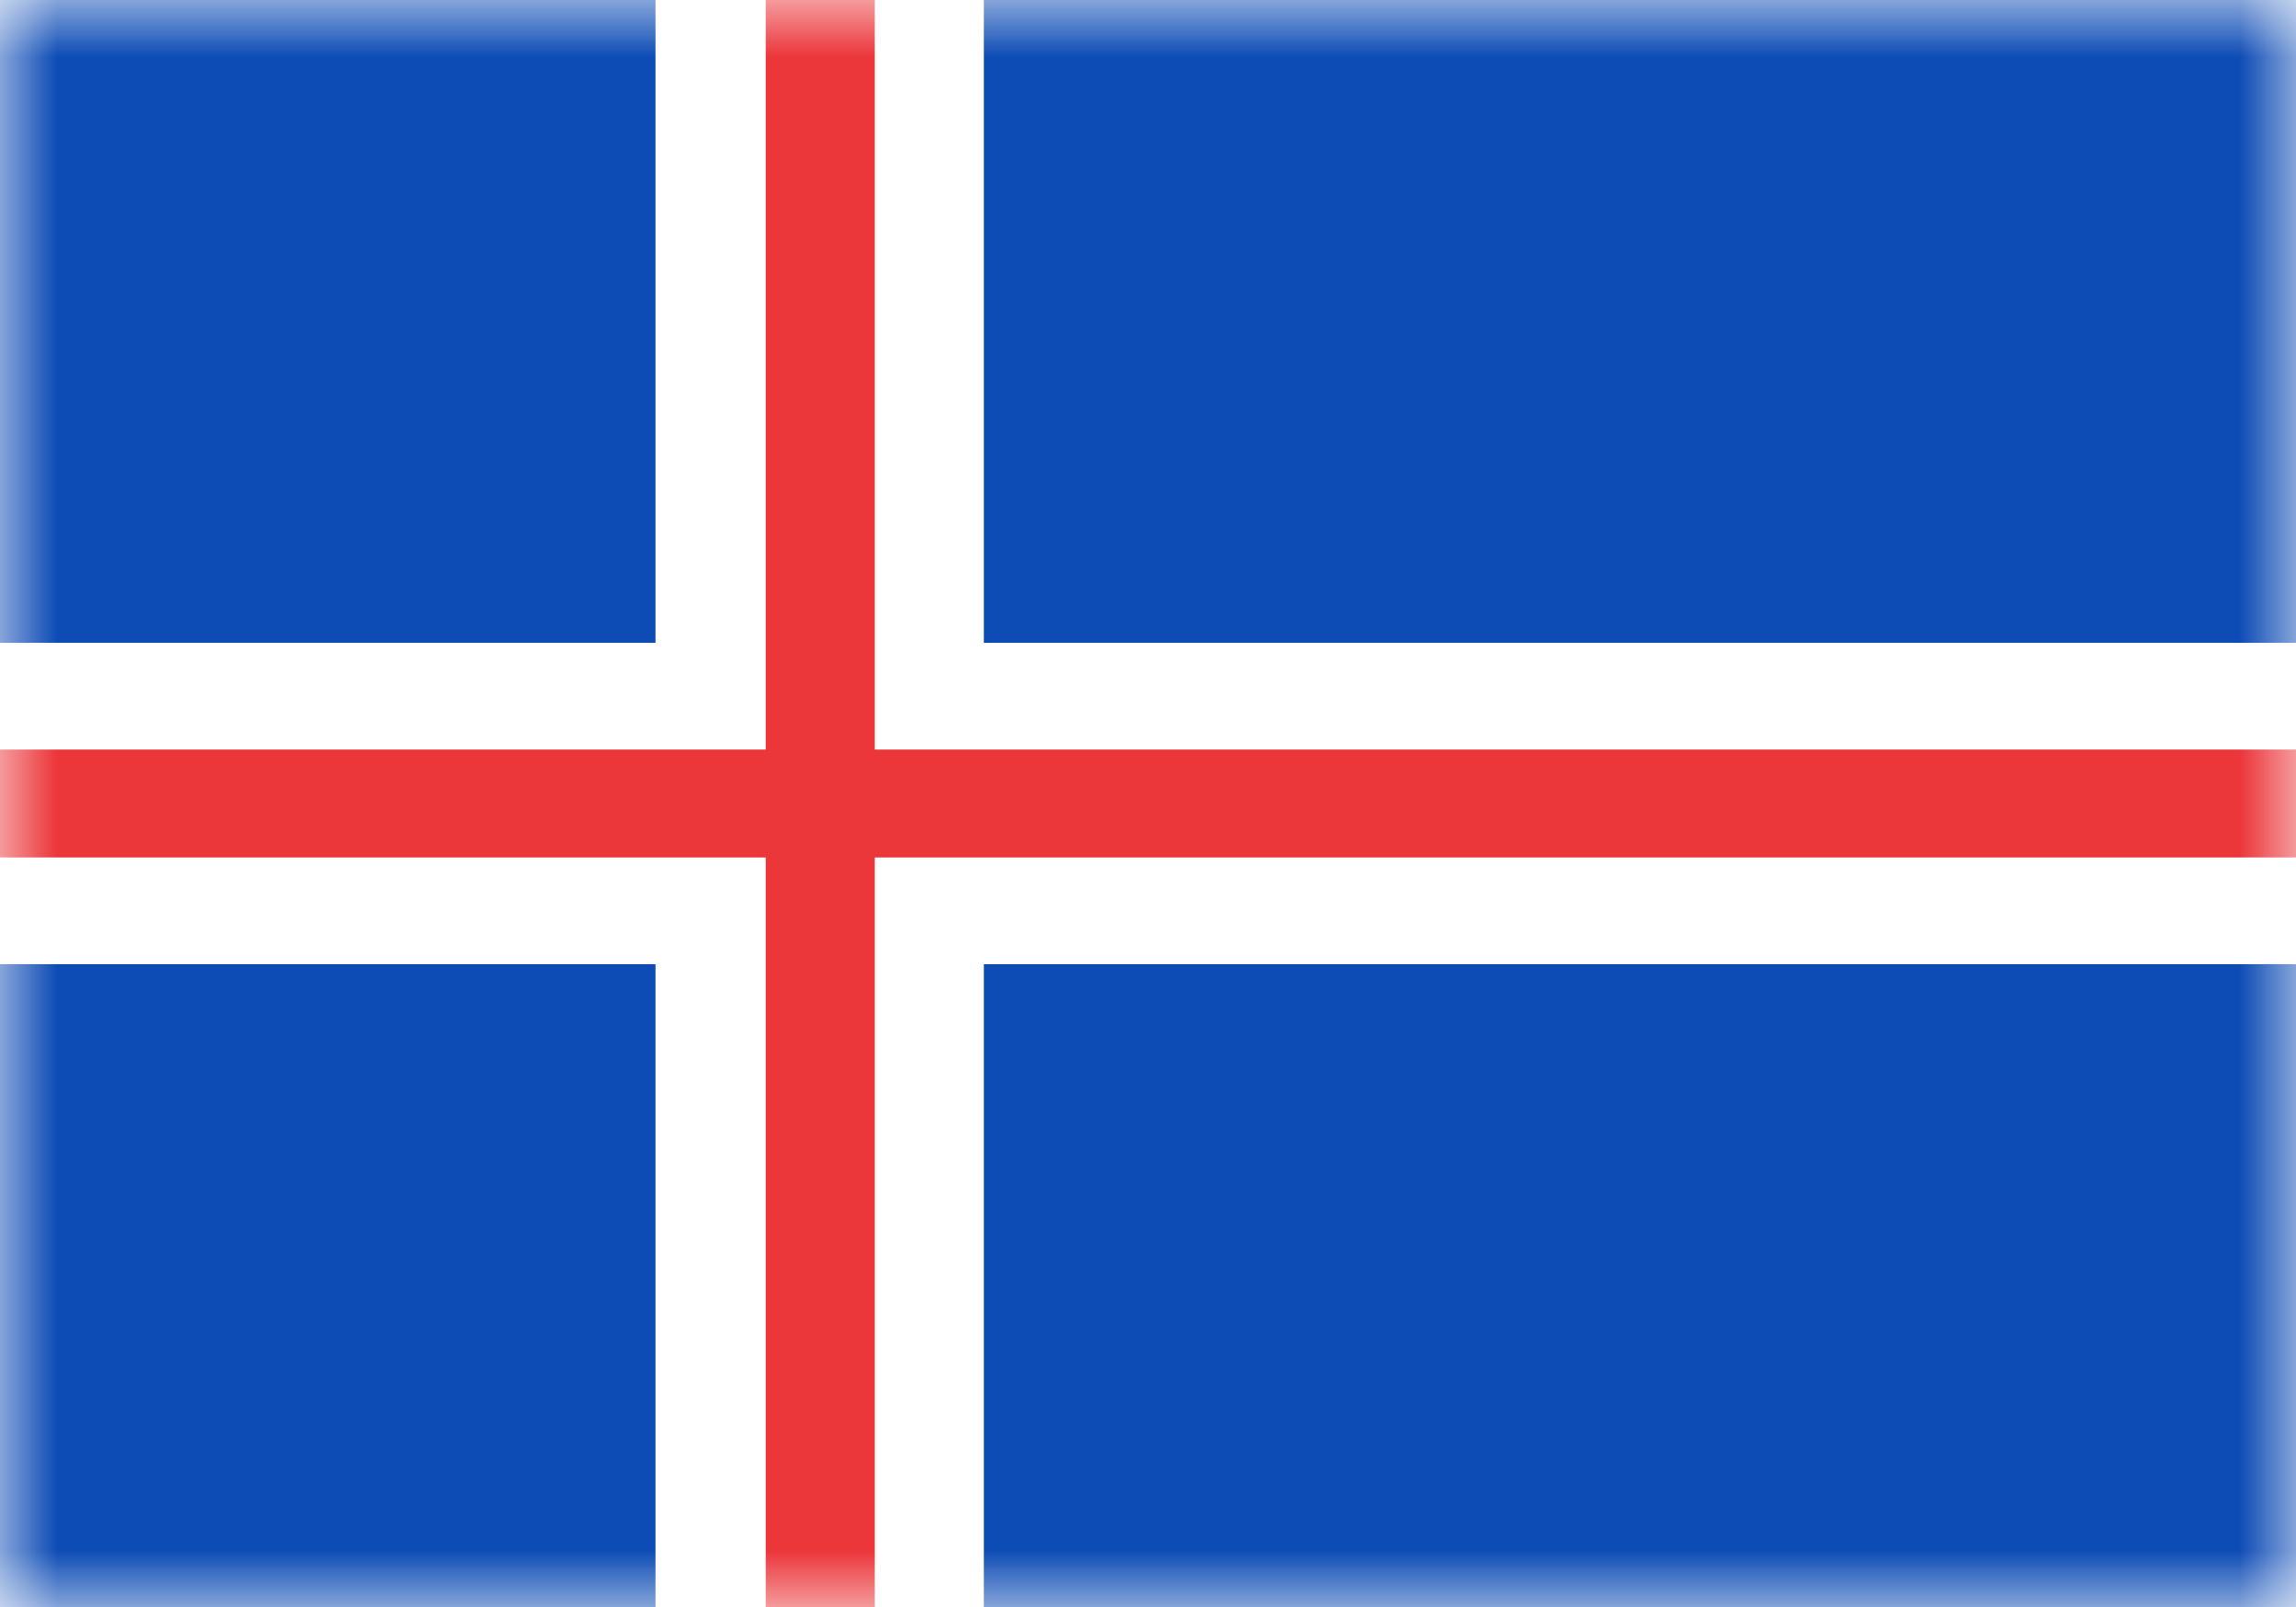 <svg xmlns="http://www.w3.org/2000/svg" width="20" height="14" fill="none" viewBox="0 0 20 14"><path fill="#fff" d="M0 0h20v14H0z"/><mask id="fs-s8wg5lyvia" style="mask-type:alpha" width="20" height="14" x="0" y="0" maskUnits="userSpaceOnUse"><path fill="#fff" d="M0 0h20v14H0z"/></mask><g mask="url(#fs-s8wg5lyvia)"><path fill="#0e4cb5" d="M0 0h20v14H0z"/><path fill="#fff" fill-rule="evenodd" d="M0 8.4h5.71V14h2.86V8.4H20V5.6H8.57V0H5.71v5.6H0v2.8z" clip-rule="evenodd"/><path fill="#eb363a" fill-rule="evenodd" d="M0 7.47h6.67V14h.95V7.47H20v-.94H7.62V0h-.95v6.53H0v.94z" clip-rule="evenodd"/></g></svg>